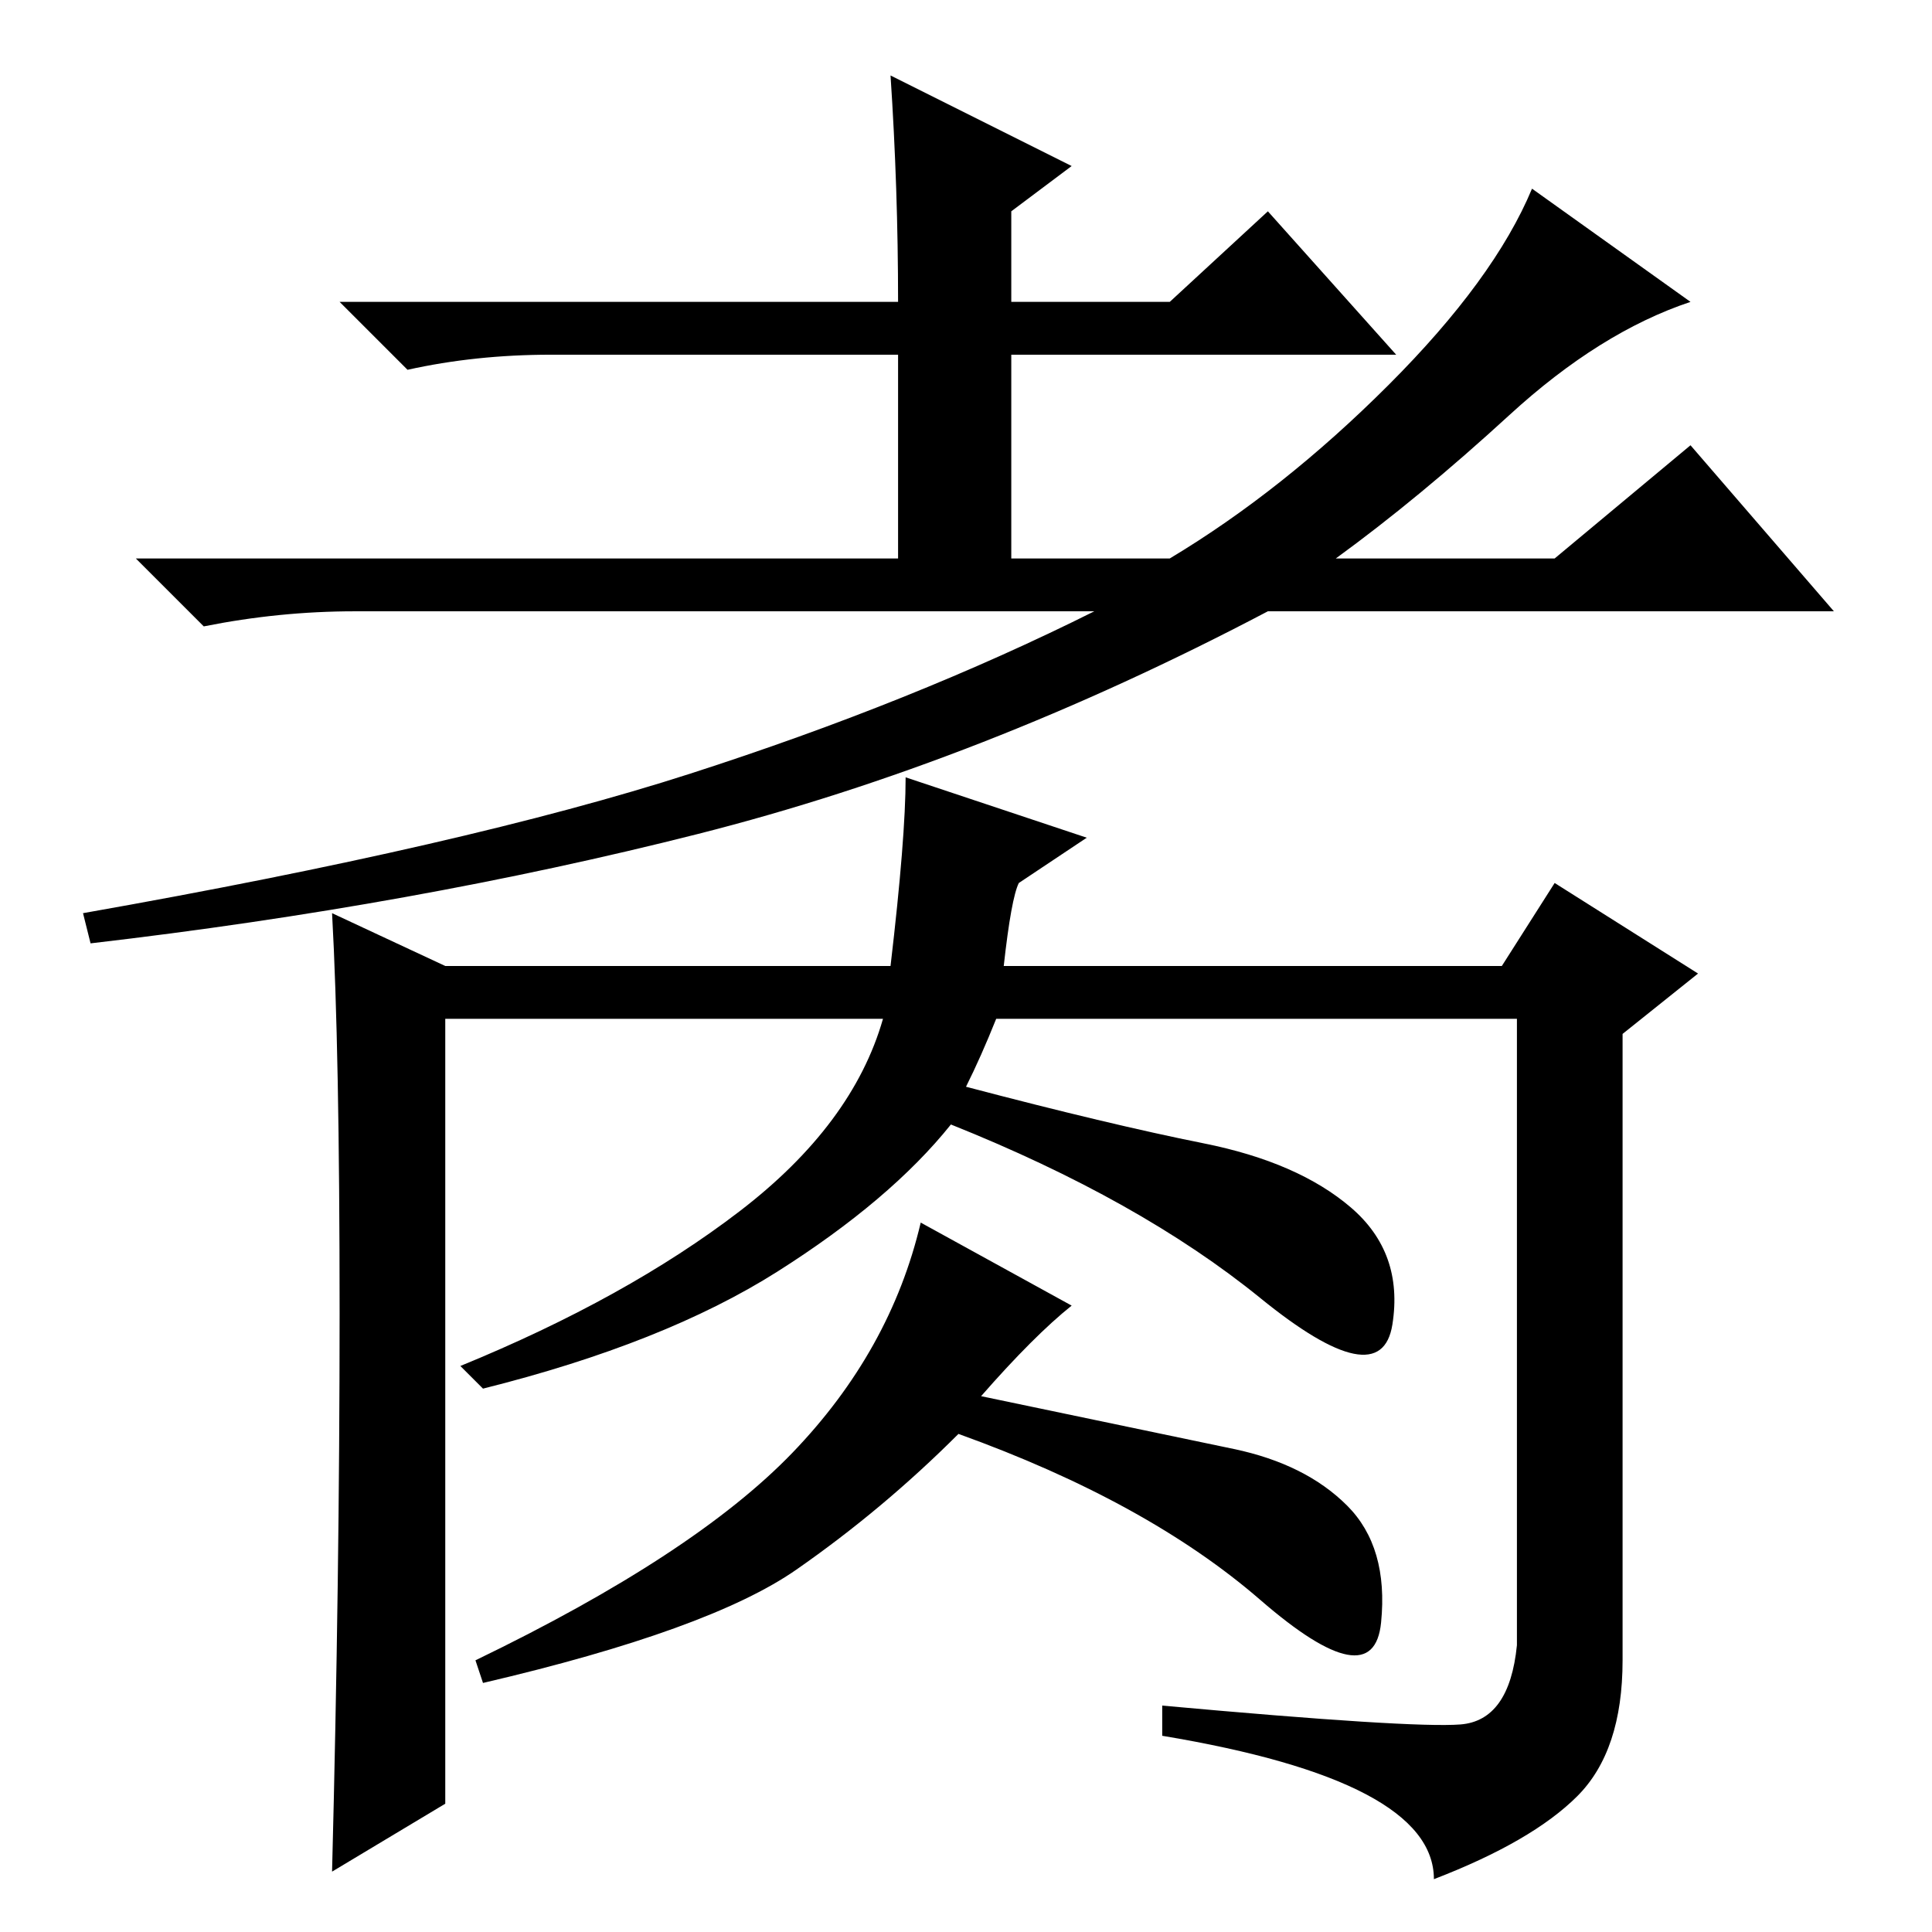 <?xml version="1.0" standalone="no"?>
<!DOCTYPE svg PUBLIC "-//W3C//DTD SVG 1.1//EN" "http://www.w3.org/Graphics/SVG/1.1/DTD/svg11.dtd" >
<svg xmlns="http://www.w3.org/2000/svg" xmlns:xlink="http://www.w3.org/1999/xlink" version="1.1" viewBox="0 -36 256 256">
  <g transform="matrix(1 0 0 -1 0 220)">
   <path fill="currentColor"
d="M92.5 145.5q-37.5 -9.5 -80.5 -14.5l-1 4q51 9 80.5 18.5t53.5 21.5h-98q-10 0 -20 -2l-9 9h101v27h-46q-10 0 -19 -2l-9 9h74q0 15 -1 30l24 -12l-8 -6v-12h21l13 12l17 -19h-51v-27h21q15 9 29 23t19 26l21 -15q-12 -4 -24 -15t-23 -19h29l18 15l19 -22h-75
q-38 -20 -75.5 -29.5zM45 82q0 35 -1 53l15 -7h59q2 17 2 25l24 -8l-9 -6q-1 -2 -2 -11h66l7 11l19 -12l-10 -8v-83q0 -12 -6 -18t-19 -11q0 13 -36 19v4q33 -3 39.5 -2.5t7.5 10.5v83h-69q-2 -5 -4 -9q19 -5 31.5 -7.5t19.5 -8.5t5.5 -15.5t-17.5 3.5t-41 23
q-8 -10 -23 -19.5t-39 -15.5l-3 3q22 9 37 20.5t19 25.5h-58v-104l-15 -9q1 39 1 74zM142 83q-5 -4 -12 -12q24 -5 33.5 -7t15 -7.5t4.5 -15.5t-16 3t-40 22q-10 -10 -21.5 -18t-41.5 -15l-1 3q29 14 42 27.5t17 30.5z" />
  </g>

</svg>
